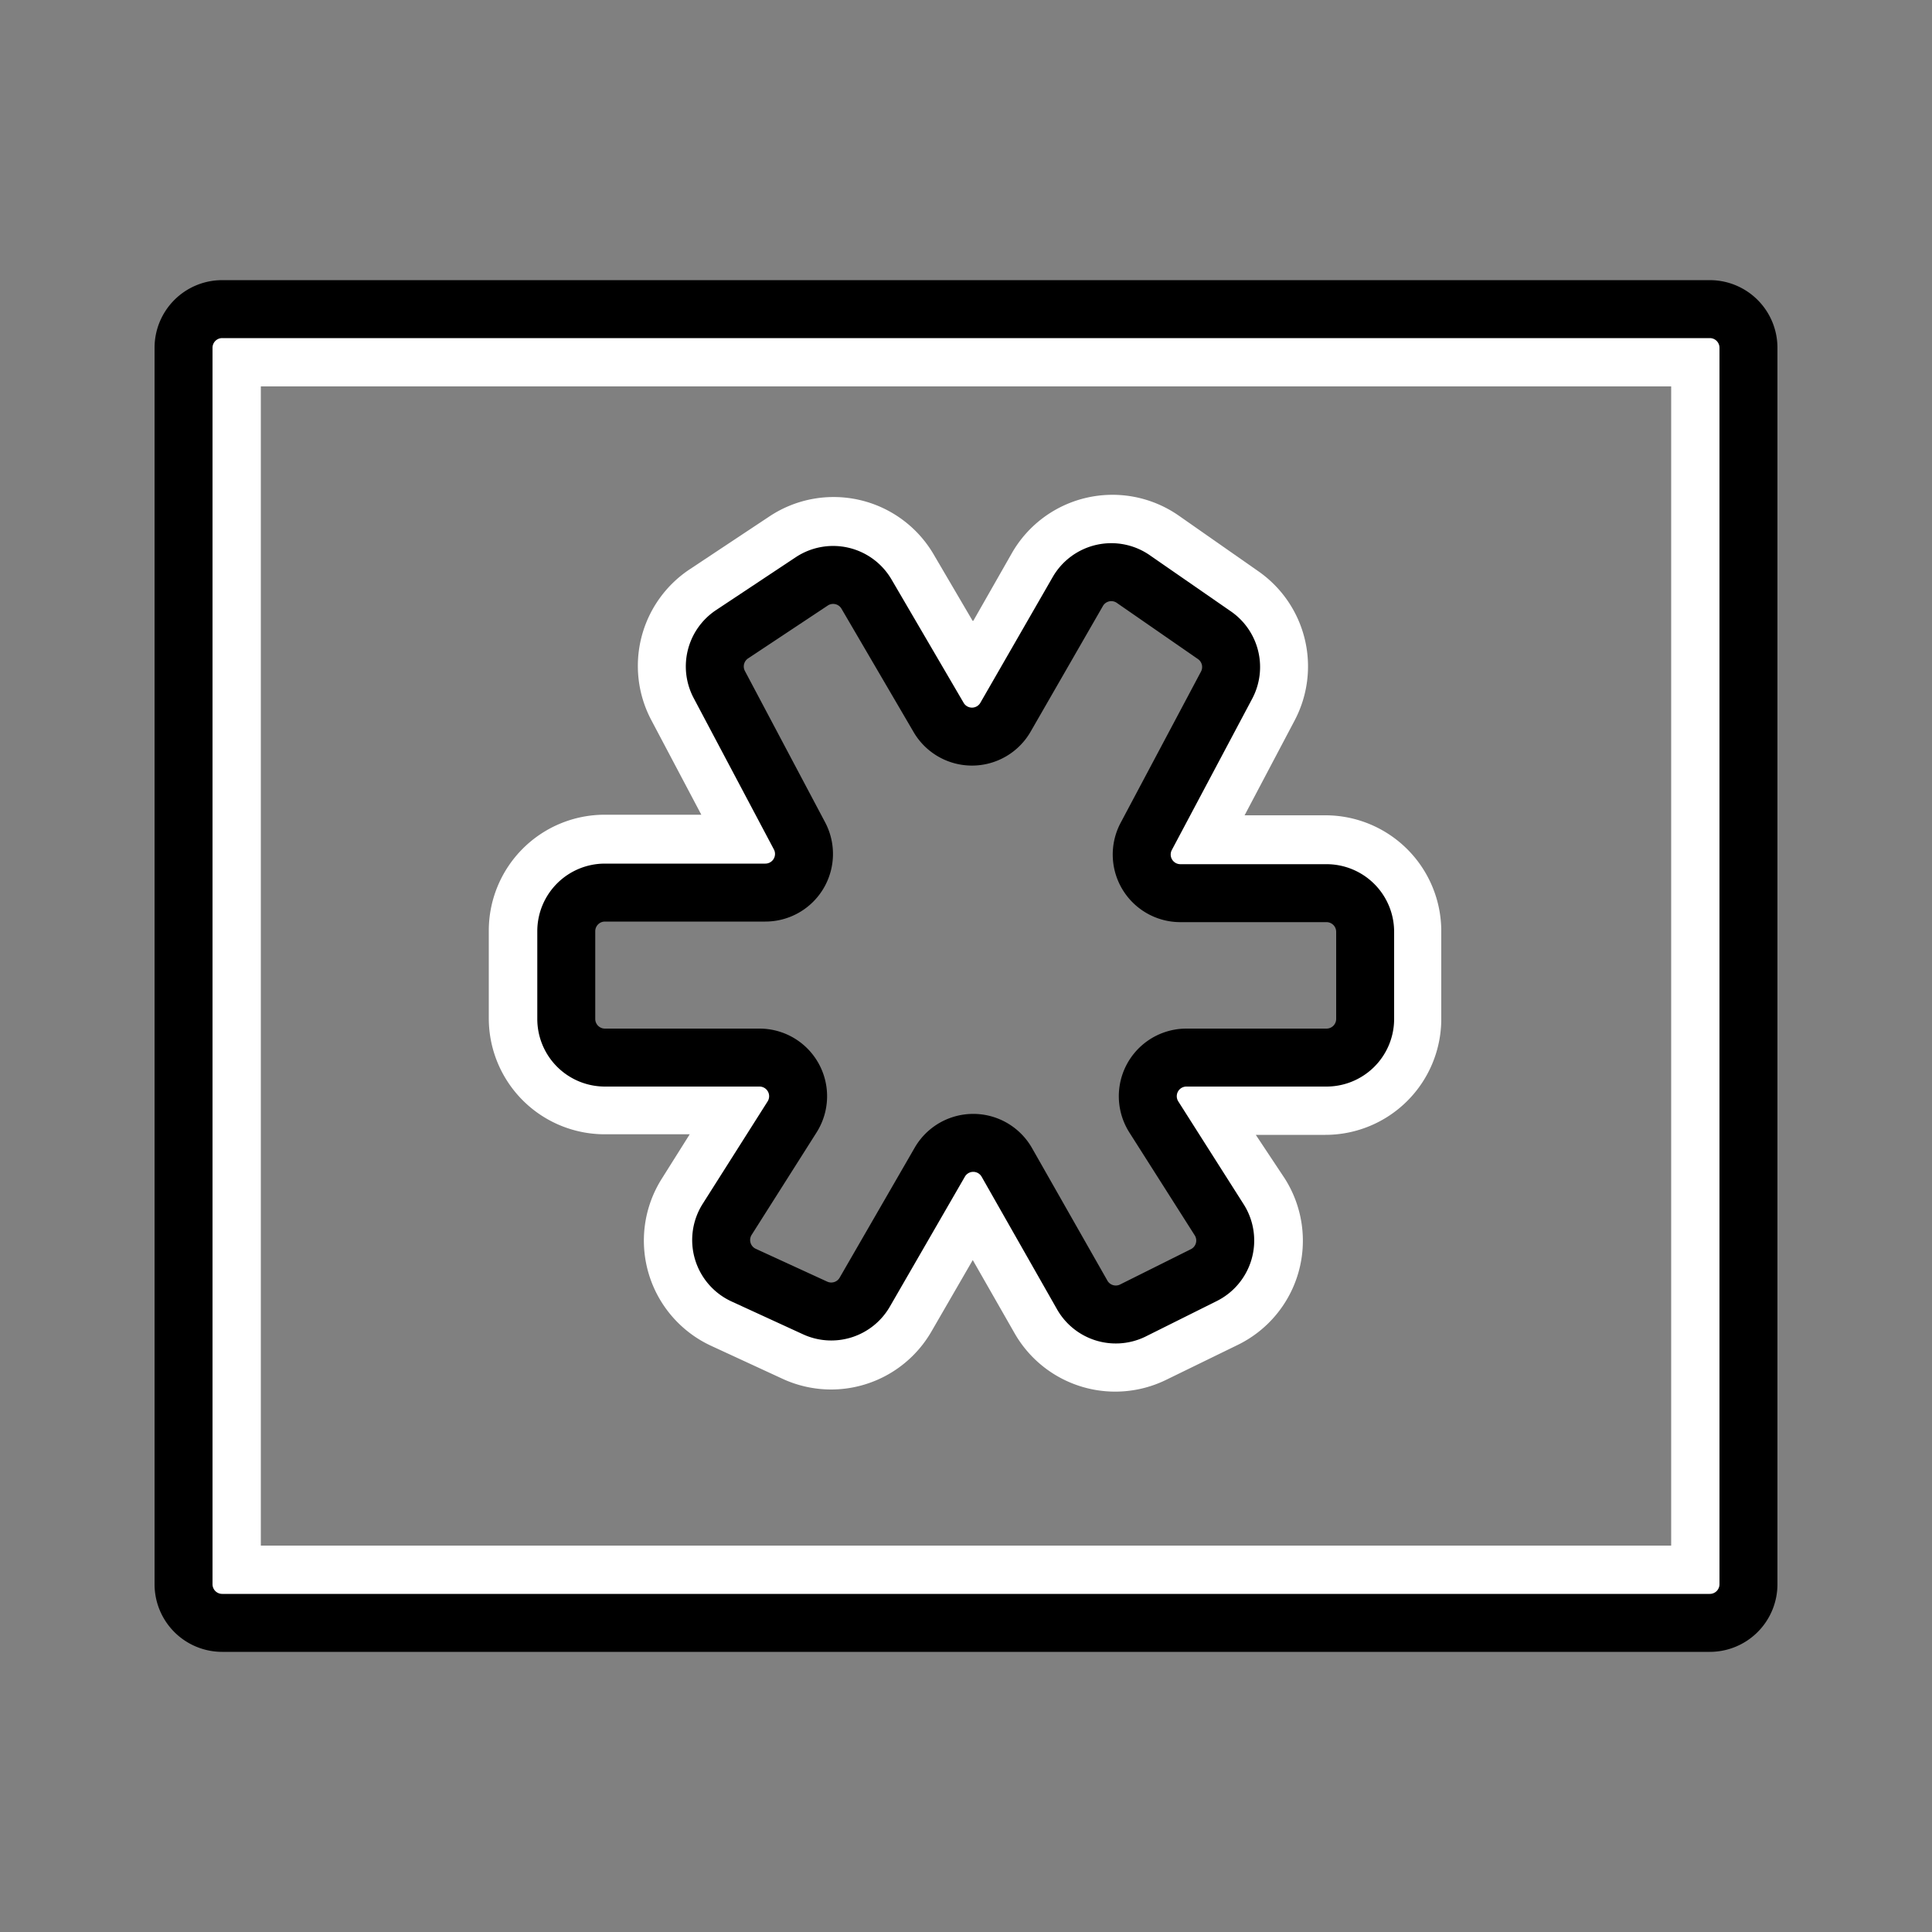 <svg id="Base" xmlns="http://www.w3.org/2000/svg" viewBox="0 0 100 100">
  <rect x="0" y="0" width="100" height="100" fill="#808080" stroke="none"/>
  <defs>
    <style>
      .cls-1 {
        fill: #fff;
      }

      .cls-2, .cls-3 {
        fill: none;
      }

      .cls-2 {
        stroke: #000;
        stroke-miterlimit: 10;
        stroke-width: 3px;
      }
    </style>
  </defs>
  <title>reset_btn</title>
  <g>
    <g>
      <path class="cls-1" d="M86.5,20V80h-73V20h73M50.34,32.13l-2-3.41a6,6,0,0,0-8.5-2l-4.13,2.74a6,6,0,0,0-2,7.81l2.59,4.9h-5a6,6,0,0,0-6,6v4.54a6,6,0,0,0,6,6H35.7L34.26,61a6,6,0,0,0,2.55,8.66l3.68,1.7a6,6,0,0,0,2.52.56,6,6,0,0,0,5.2-3l2.14-3.7L52.51,69a6,6,0,0,0,7.85,2.42l3.71-1.81A6,6,0,0,0,66.5,61L65,58.74h3.6a6,6,0,0,0,6-6V48.2a6,6,0,0,0-6-6H64.42L67,37.31a6,6,0,0,0-1.88-7.75L61,26.68a6,6,0,0,0-8.62,1.94l-2,3.51M88.5,16h-77a2,2,0,0,0-2,2V82a2,2,0,0,0,2,2h77a2,2,0,0,0,2-2V18a2,2,0,0,0-2-2h0ZM50.35,38.12a2,2,0,0,0,1.73-1l3.74-6.5A2,2,0,0,1,58.7,30l4.16,2.88a2,2,0,0,1,.63,2.58l-4.16,7.83a2,2,0,0,0,1.77,2.94h7.56a2,2,0,0,1,2,2v4.54a2,2,0,0,1-2,2H61.41a2,2,0,0,0-1.69,3.07l3.4,5.35A2,2,0,0,1,62.31,66L58.6,67.85A2,2,0,0,1,56,67l-3.89-6.84a2,2,0,0,0-3.47,0l-3.88,6.72a2,2,0,0,1-2.57.82L38.49,66a2,2,0,0,1-.85-2.89L41,57.81a2,2,0,0,0-1.69-3.07h-8a2,2,0,0,1-2-2V48.2a2,2,0,0,1,2-2h8.3a2,2,0,0,0,1.77-2.94l-4.15-7.83a2,2,0,0,1,.66-2.6l4.13-2.74a2,2,0,0,1,2.83.66l3.73,6.38a2,2,0,0,0,1.73,1h0Z"/>
      <path class="cls-2" d="M9.5,18V82a2,2,0,0,0,2,2h77a2,2,0,0,0,2-2V18a2,2,0,0,0-2-2h-77A2,2,0,0,0,9.5,18ZM68.65,54.74H61.41a2,2,0,0,0-1.69,3.07l3.4,5.35A2,2,0,0,1,62.31,66L58.6,67.85A2,2,0,0,1,56,67l-3.89-6.84a2,2,0,0,0-3.47,0l-3.88,6.72a2,2,0,0,1-2.57.82L38.49,66a2,2,0,0,1-.85-2.89L41,57.81a2,2,0,0,0-1.69-3.07h-8a2,2,0,0,1-2-2V48.2a2,2,0,0,1,2-2h8.3a2,2,0,0,0,1.77-2.94l-4.15-7.83a2,2,0,0,1,.66-2.6l4.13-2.74a2,2,0,0,1,2.83.66l3.73,6.38a2,2,0,0,0,3.46,0l3.74-6.5A2,2,0,0,1,58.7,30l4.16,2.88a2,2,0,0,1,.63,2.58l-4.16,7.83a2,2,0,0,0,1.77,2.94h7.56a2,2,0,0,1,2,2v4.54A2,2,0,0,1,68.65,54.74Z"/>
    </g>
    <rect class="cls-3" width="100" height="100"/>
  </g>
</svg>
